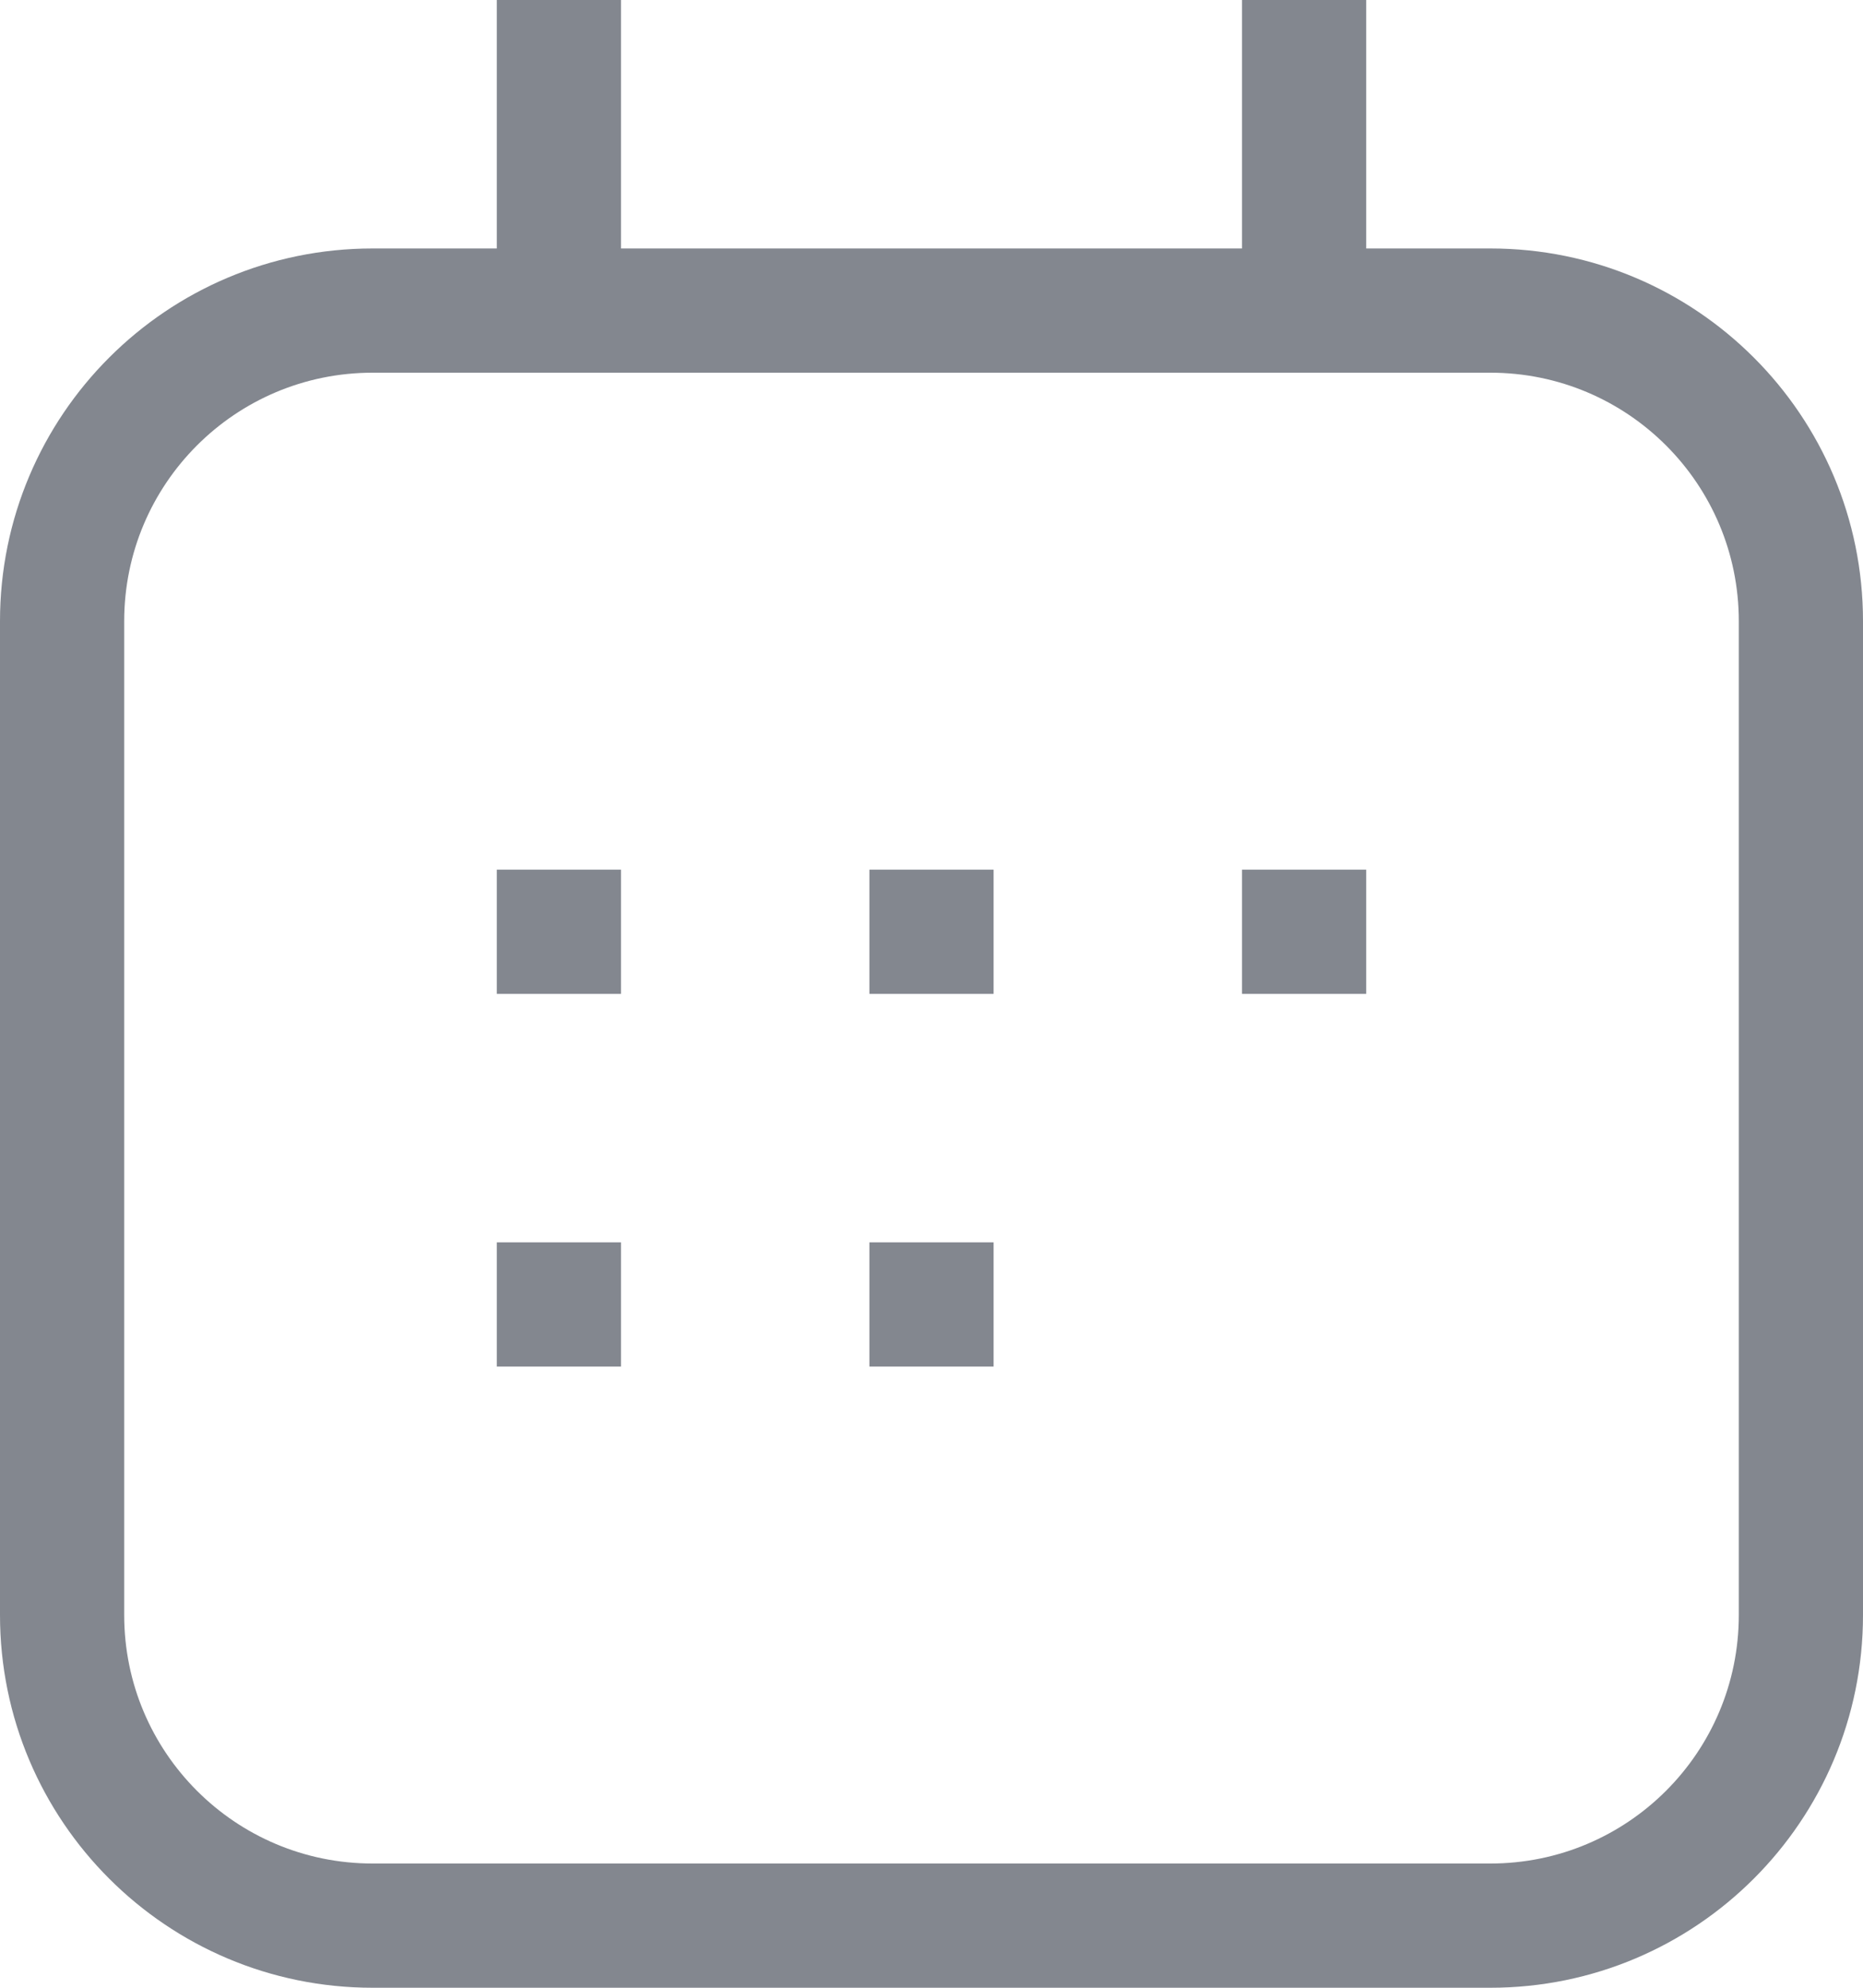 <svg width="15" height="16" viewBox="0 0 15 16" fill="none" xmlns="http://www.w3.org/2000/svg">
<path d="M11 2H12C13.657 2 15 3.343 15 5V13C15 14.657 13.657 16 12 16H3C1.343 16 0 14.657 0 13V5C0 3.343 1.343 2 3 2H4V0H5V2H10V0H11V2ZM3 3C1.895 3 1 3.895 1 5V13C1 14.105 1.895 15 3 15H12C13.105 15 14 14.105 14 13V5C14 3.895 13.105 3 12 3H3ZM4 7H5V8H4V7ZM4 10H5V11H4V10ZM7 7H8V8H7V7ZM7 10H8V11H7V10ZM10 7H11V8H10V7Z" fill="#83878F"/>
</svg>

